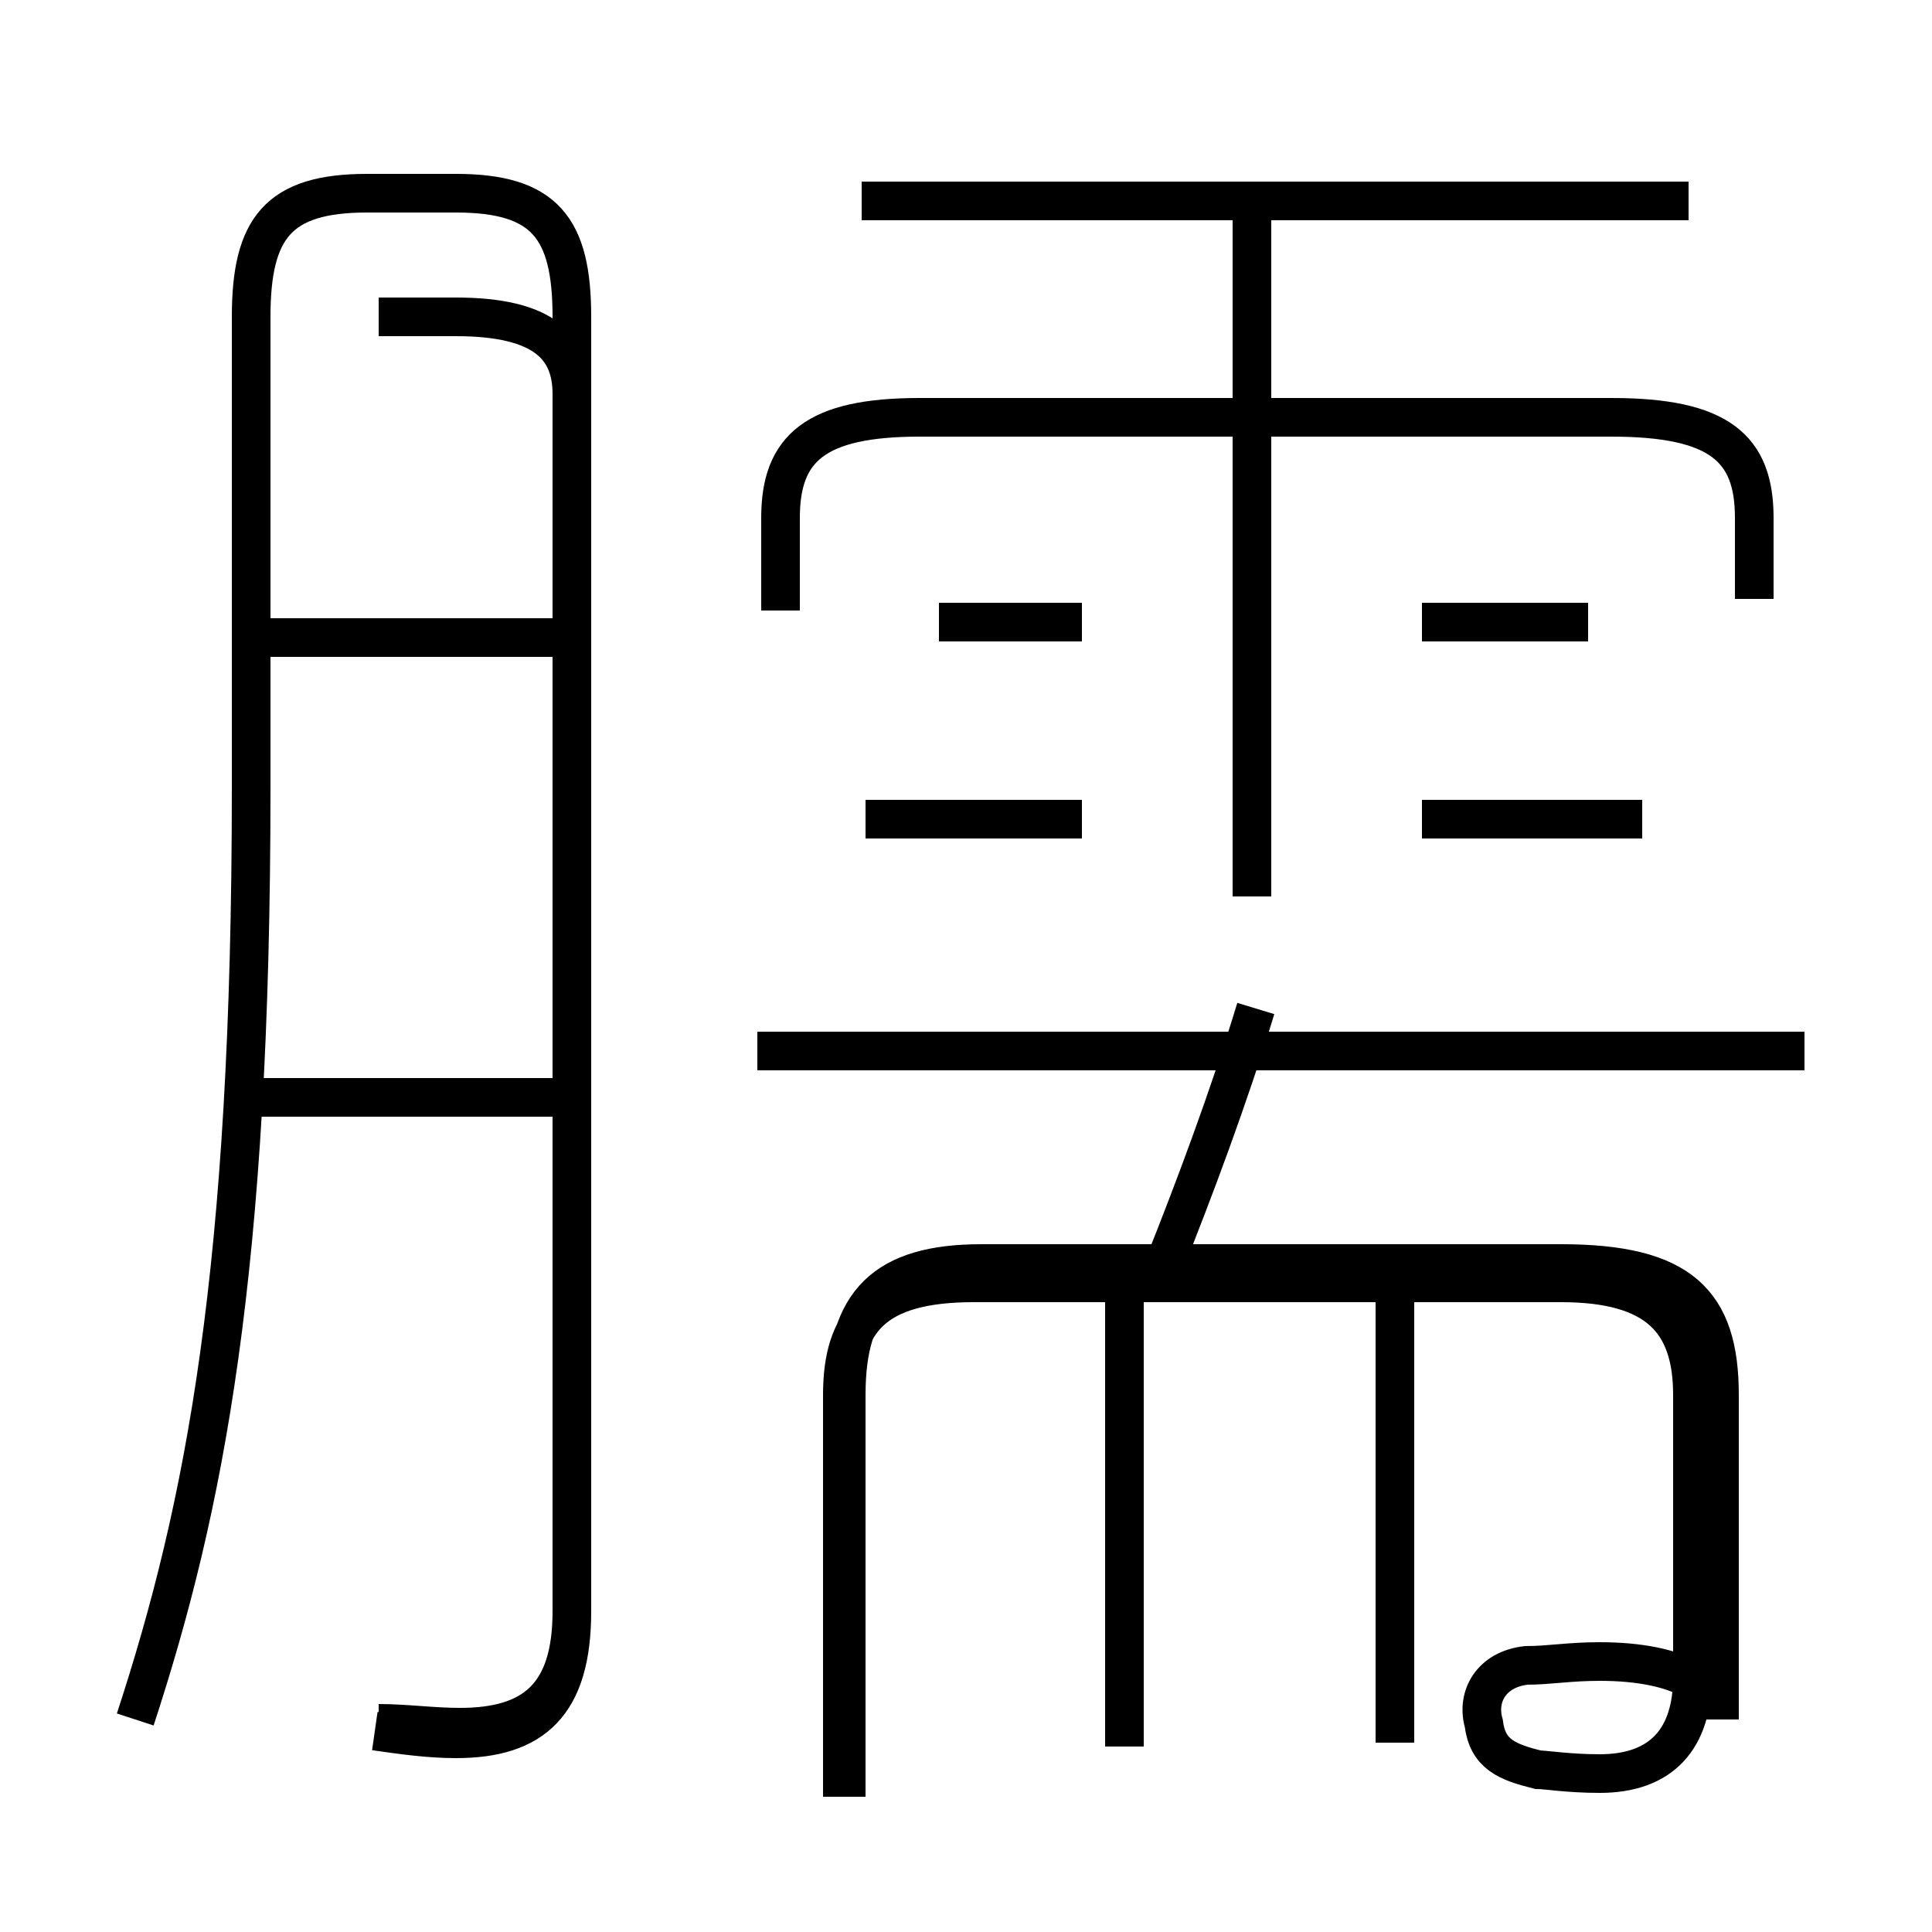 <?xml version='1.0' encoding='utf8'?>
<svg viewBox="0.0 -6.0 50.0 50.0" version="1.1" xmlns="http://www.w3.org/2000/svg">
<rect x="0.0" y="-6.0" width="50.0" height="50.0" fill="#808080" stroke="none"/>
<rect x="-1000" y="-1000" width="2000" height="2000" stroke="white" fill="white"/>
<g style="fill:white;stroke:#000000;  stroke-width:1">
<path d="M 9.8 -35.8 L 11.8 -35.8 C 14.1 -35.8 14.8 -35.0 14.8 -33.8 L 14.8 -2.3 C 14.8 -0.1 13.8 0.7 11.9 0.7 C 11.2 0.7 10.5 0.6 9.8 0.6 M 14.6 -15.6 L 6.0 -15.6 M 3.5 0.5 C 5.3 -5.0 6.5 -11.1 6.5 -23.6 L 6.5 -35.8 C 6.5 -38.1 7.2 -39.0 9.5 -39.0 L 11.8 -39.0 C 14.1 -39.0 14.8 -38.1 14.8 -35.8 L 14.8 -2.3 C 14.8 0.1 13.8 1.0 11.8 1.0 C 11.1 1.0 10.4 0.9 9.7 0.8 M 14.6 -27.5 L 6.2 -27.5 M 29.1 1.2 L 29.1 -10.8 M 36.1 1.1 L 36.1 -10.8 M 21.8 2.5 L 21.8 -7.9 C 21.8 -9.8 22.6 -10.8 25.2 -10.8 L 40.4 -10.8 C 42.9 -10.8 43.8 -9.8 43.8 -7.9 L 43.8 -0.6 C 43.8 1.0 43.0 1.9 41.4 1.9 C 40.6 1.9 40.0 1.8 39.8 1.8 C 39.0 1.6 38.5 1.4 38.4 0.6 C 38.2 -0.1 38.6 -0.8 39.5 -0.9 C 40.1 -0.9 40.6 -1.0 41.4 -1.0 C 43.5 -1.0 44.5 -0.3 44.5 0.5 L 44.5 -7.9 C 44.5 -10.3 43.5 -11.3 40.4 -11.3 L 25.4 -11.3 C 22.9 -11.3 21.9 -10.3 21.9 -7.9 L 21.9 2.5 M 30.1 -11.2 C 30.9 -13.2 31.8 -15.6 32.5 -17.9 M 28.0 -22.8 L 22.4 -22.8 M 46.7 -16.8 L 19.6 -16.8 M 28.0 -27.9 L 24.3 -27.9 M 32.4 -20.8 L 32.4 -38.5 M 42.5 -22.8 L 36.8 -22.8 M 45.4 -28.5 L 45.4 -30.6 C 45.4 -32.4 44.5 -33.2 41.7 -33.2 L 23.8 -33.2 C 21.1 -33.2 20.2 -32.4 20.2 -30.6 L 20.2 -28.2 M 41.1 -27.9 L 36.8 -27.9 M 43.7 -38.8 L 22.3 -38.8" transform="translate(0.0 38.0)" />
</g>
</svg>